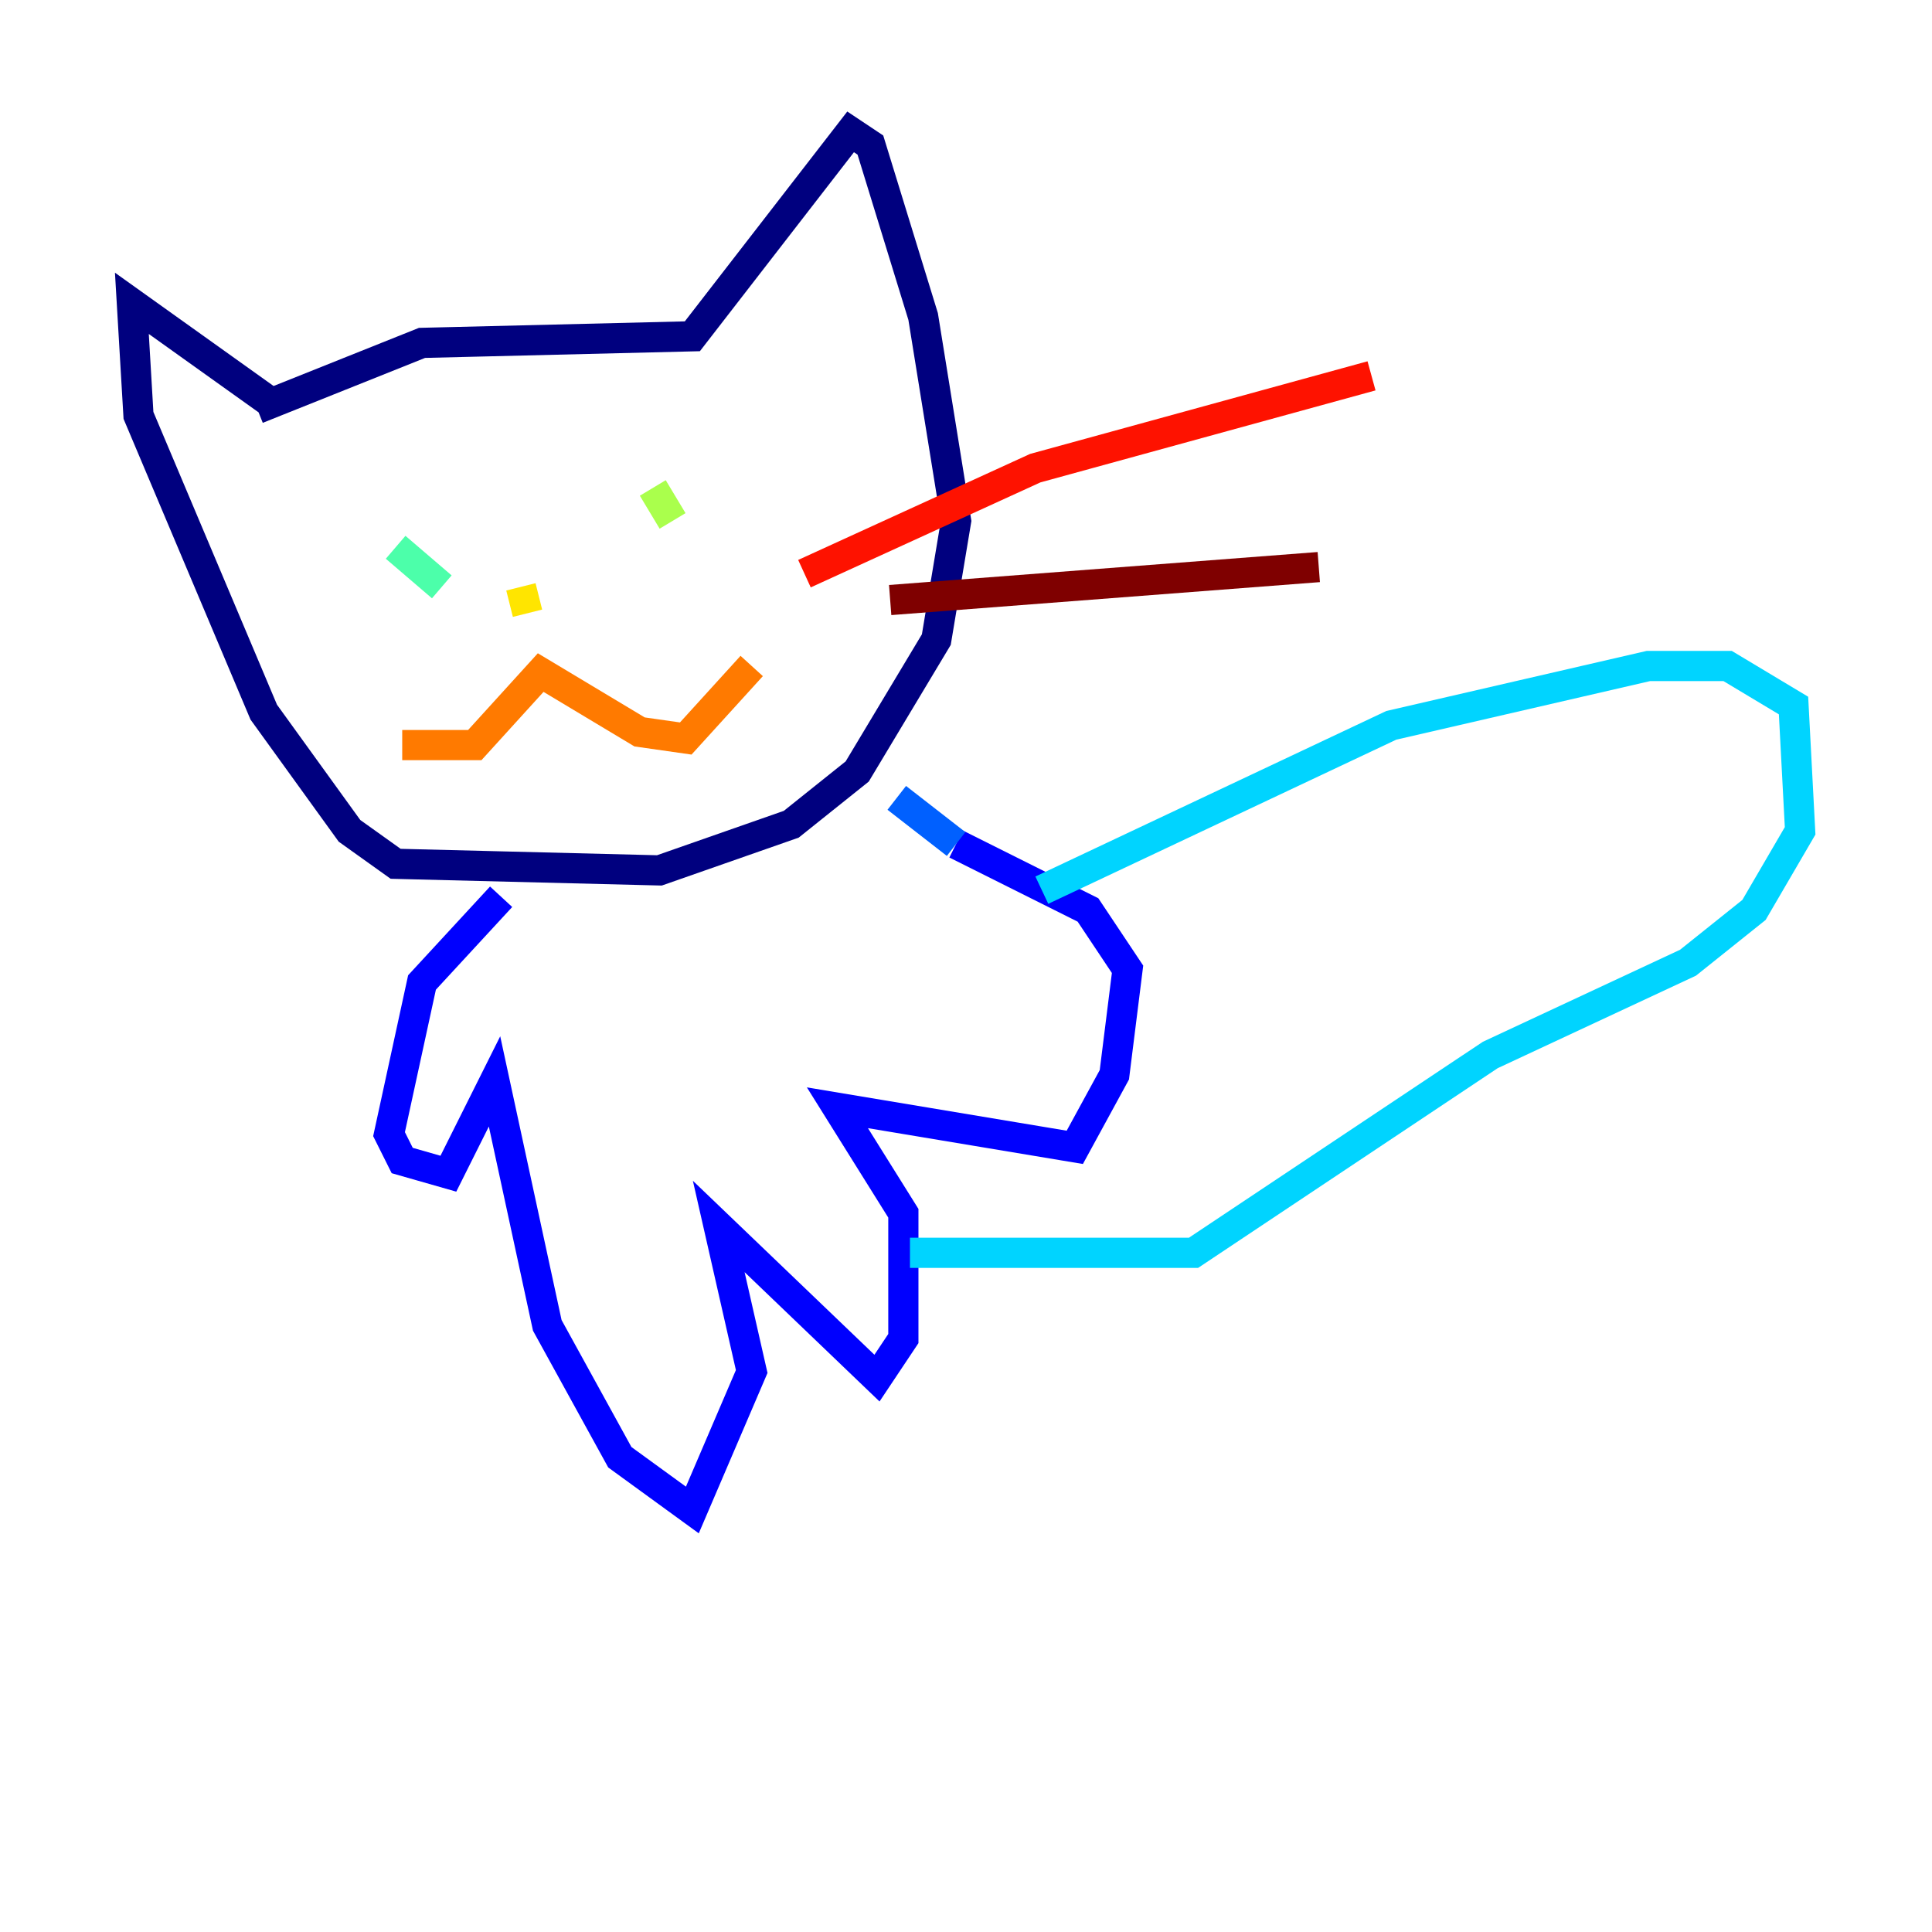 <?xml version="1.0" encoding="utf-8" ?>
<svg baseProfile="tiny" height="128" version="1.2" viewBox="0,0,128,128" width="128" xmlns="http://www.w3.org/2000/svg" xmlns:ev="http://www.w3.org/2001/xml-events" xmlns:xlink="http://www.w3.org/1999/xlink"><defs /><polyline fill="none" points="17.038,27.085 27.959,22.717 45.87,22.28 56.355,8.737 57.666,9.611 61.16,20.969 63.345,34.512 62.034,42.375 56.792,51.113 52.423,54.608 43.686,57.666 26.212,57.229 23.154,55.044 17.474,47.181 9.174,27.522 8.737,20.096 17.911,26.648" stroke="#00007f" stroke-width="2" /><polyline fill="none" points="33.201,59.413 27.959,65.092 25.775,75.14 26.648,76.887 29.706,77.761 32.764,71.645 36.259,87.809 41.065,96.546 45.87,100.041 49.802,90.867 47.618,81.256 58.102,91.304 59.85,88.683 59.85,80.382 55.481,73.392 71.208,76.014 73.829,71.208 74.703,64.218 72.082,60.287 63.345,55.918" stroke="#0000fe" stroke-width="2" /><polyline fill="none" points="59.413,52.86 63.345,55.918" stroke="#0060ff" stroke-width="2" /><polyline fill="none" points="69.024,58.976 92.177,48.055 109.215,44.123 114.457,44.123 118.826,46.744 119.263,55.044 116.205,60.287 111.836,63.782 98.73,69.898 79.072,83.003 60.287,83.003" stroke="#00d4ff" stroke-width="2" /><polyline fill="none" points="26.212,36.259 29.27,38.88" stroke="#4cffaa" stroke-width="2" /><polyline fill="none" points="43.249,32.328 44.56,34.512" stroke="#aaff4c" stroke-width="2" /><polyline fill="none" points="34.512,38.88 34.949,40.628" stroke="#ffe500" stroke-width="2" /><polyline fill="none" points="26.648,49.365 31.454,49.365 35.822,44.56 42.375,48.492 45.433,48.928 49.802,44.123" stroke="#ff7a00" stroke-width="2" /><polyline fill="none" points="53.297,38.007 68.587,31.017 90.867,24.901" stroke="#fe1200" stroke-width="2" /><polyline fill="none" points="58.976,39.754 87.372,37.57" stroke="#7f0000" stroke-width="2" /></svg>